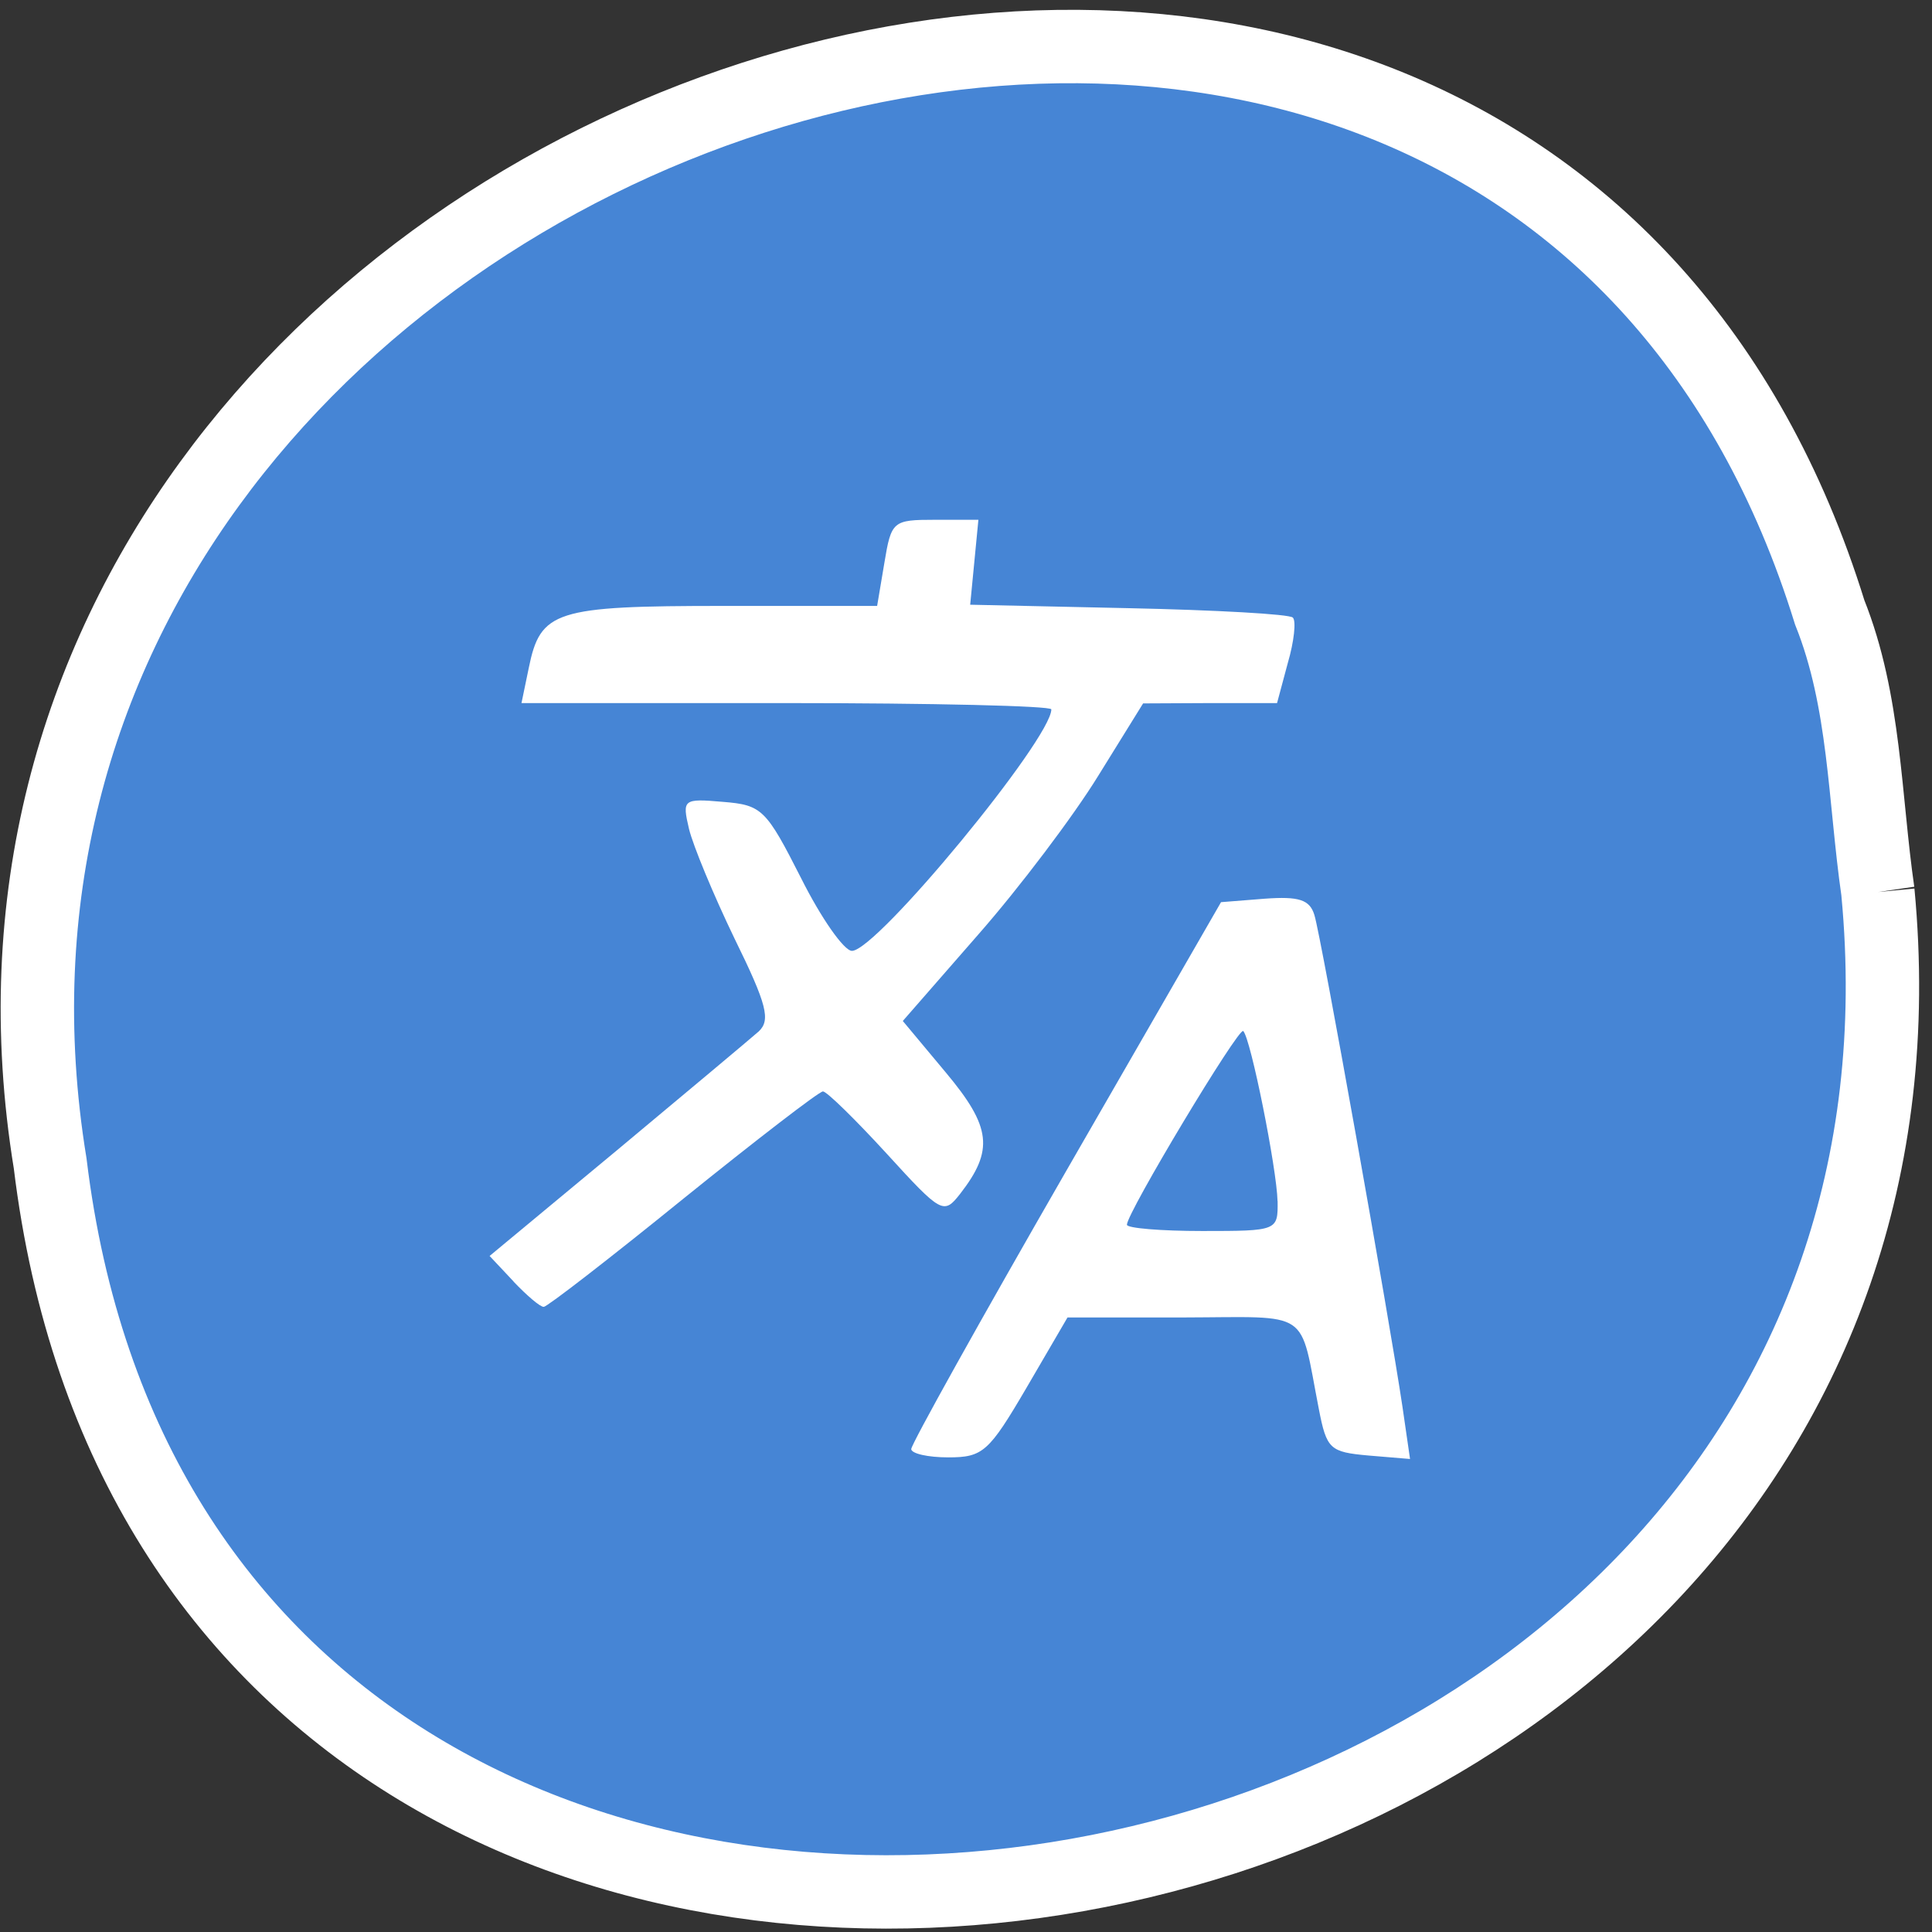 <svg xmlns="http://www.w3.org/2000/svg" viewBox="0 0 24 24"><rect x="0" y="0" width="24" height="24" fill="#333333" stroke="none"/><path d="m 248.17 117.88 c 14.04 147.96 -223.12 187.75 -241.54 35.875 c -22.833 -139.67 192.17 -211.62 235.17 -72.833 c 4.708 11.75 4.583 24.583 6.375 36.958" transform="scale(0.094)" fill="#4685d5" stroke="#fff" stroke-width="9.699"/><g fill="#fff"><path d="m 6.379 15.918 l -0.297 -0.316 l 1.582 -1.313 c 0.867 -0.723 1.66 -1.387 1.762 -1.477 c 0.148 -0.141 0.102 -0.332 -0.301 -1.152 c -0.262 -0.543 -0.516 -1.156 -0.566 -1.363 c -0.086 -0.367 -0.074 -0.379 0.422 -0.336 c 0.484 0.039 0.535 0.09 0.969 0.945 c 0.25 0.5 0.535 0.906 0.633 0.906 c 0.309 0 2.477 -2.633 2.477 -3 c 0 -0.043 -1.48 -0.078 -3.289 -0.078 h -3.293 l 0.09 -0.434 c 0.145 -0.715 0.324 -0.773 2.422 -0.773 h 1.906 l 0.09 -0.535 c 0.086 -0.52 0.105 -0.535 0.629 -0.535 h 0.539 l -0.102 1.055 l 1.969 0.043 c 1.082 0.023 2 0.074 2.039 0.117 c 0.043 0.039 0.016 0.297 -0.063 0.566 l -0.133 0.496 h -0.832 l -0.832 0.004 l -0.559 0.902 c -0.305 0.496 -0.977 1.387 -1.492 1.973 l -0.934 1.07 l 0.535 0.641 c 0.566 0.676 0.598 0.965 0.176 1.508 c -0.203 0.258 -0.23 0.246 -0.914 -0.504 c -0.387 -0.422 -0.742 -0.77 -0.789 -0.77 c -0.047 0 -0.828 0.602 -1.738 1.336 c -0.91 0.738 -1.688 1.34 -1.73 1.34 c -0.043 0.004 -0.211 -0.141 -0.375 -0.313"/><path d="m 11.32 18 c 0 -0.059 0.863 -1.609 1.922 -3.449 l 1.926 -3.344 l 0.543 -0.043 c 0.426 -0.031 0.559 0.012 0.617 0.203 c 0.082 0.258 0.934 5.03 1.094 6.109 l 0.094 0.648 l -0.516 -0.043 c -0.48 -0.043 -0.52 -0.078 -0.617 -0.578 c -0.246 -1.258 -0.074 -1.141 -1.684 -1.137 h -1.438 l -0.508 0.871 c -0.469 0.801 -0.543 0.867 -0.973 0.867 c -0.254 0 -0.461 -0.047 -0.461 -0.105 m 4.551 -3.078 c -0.008 -0.395 -0.332 -2.02 -0.426 -2.113 c -0.055 -0.055 -1.445 2.258 -1.445 2.406 c 0 0.043 0.422 0.078 0.938 0.078 c 0.934 0 0.938 -0.004 0.934 -0.371"/></g></svg>